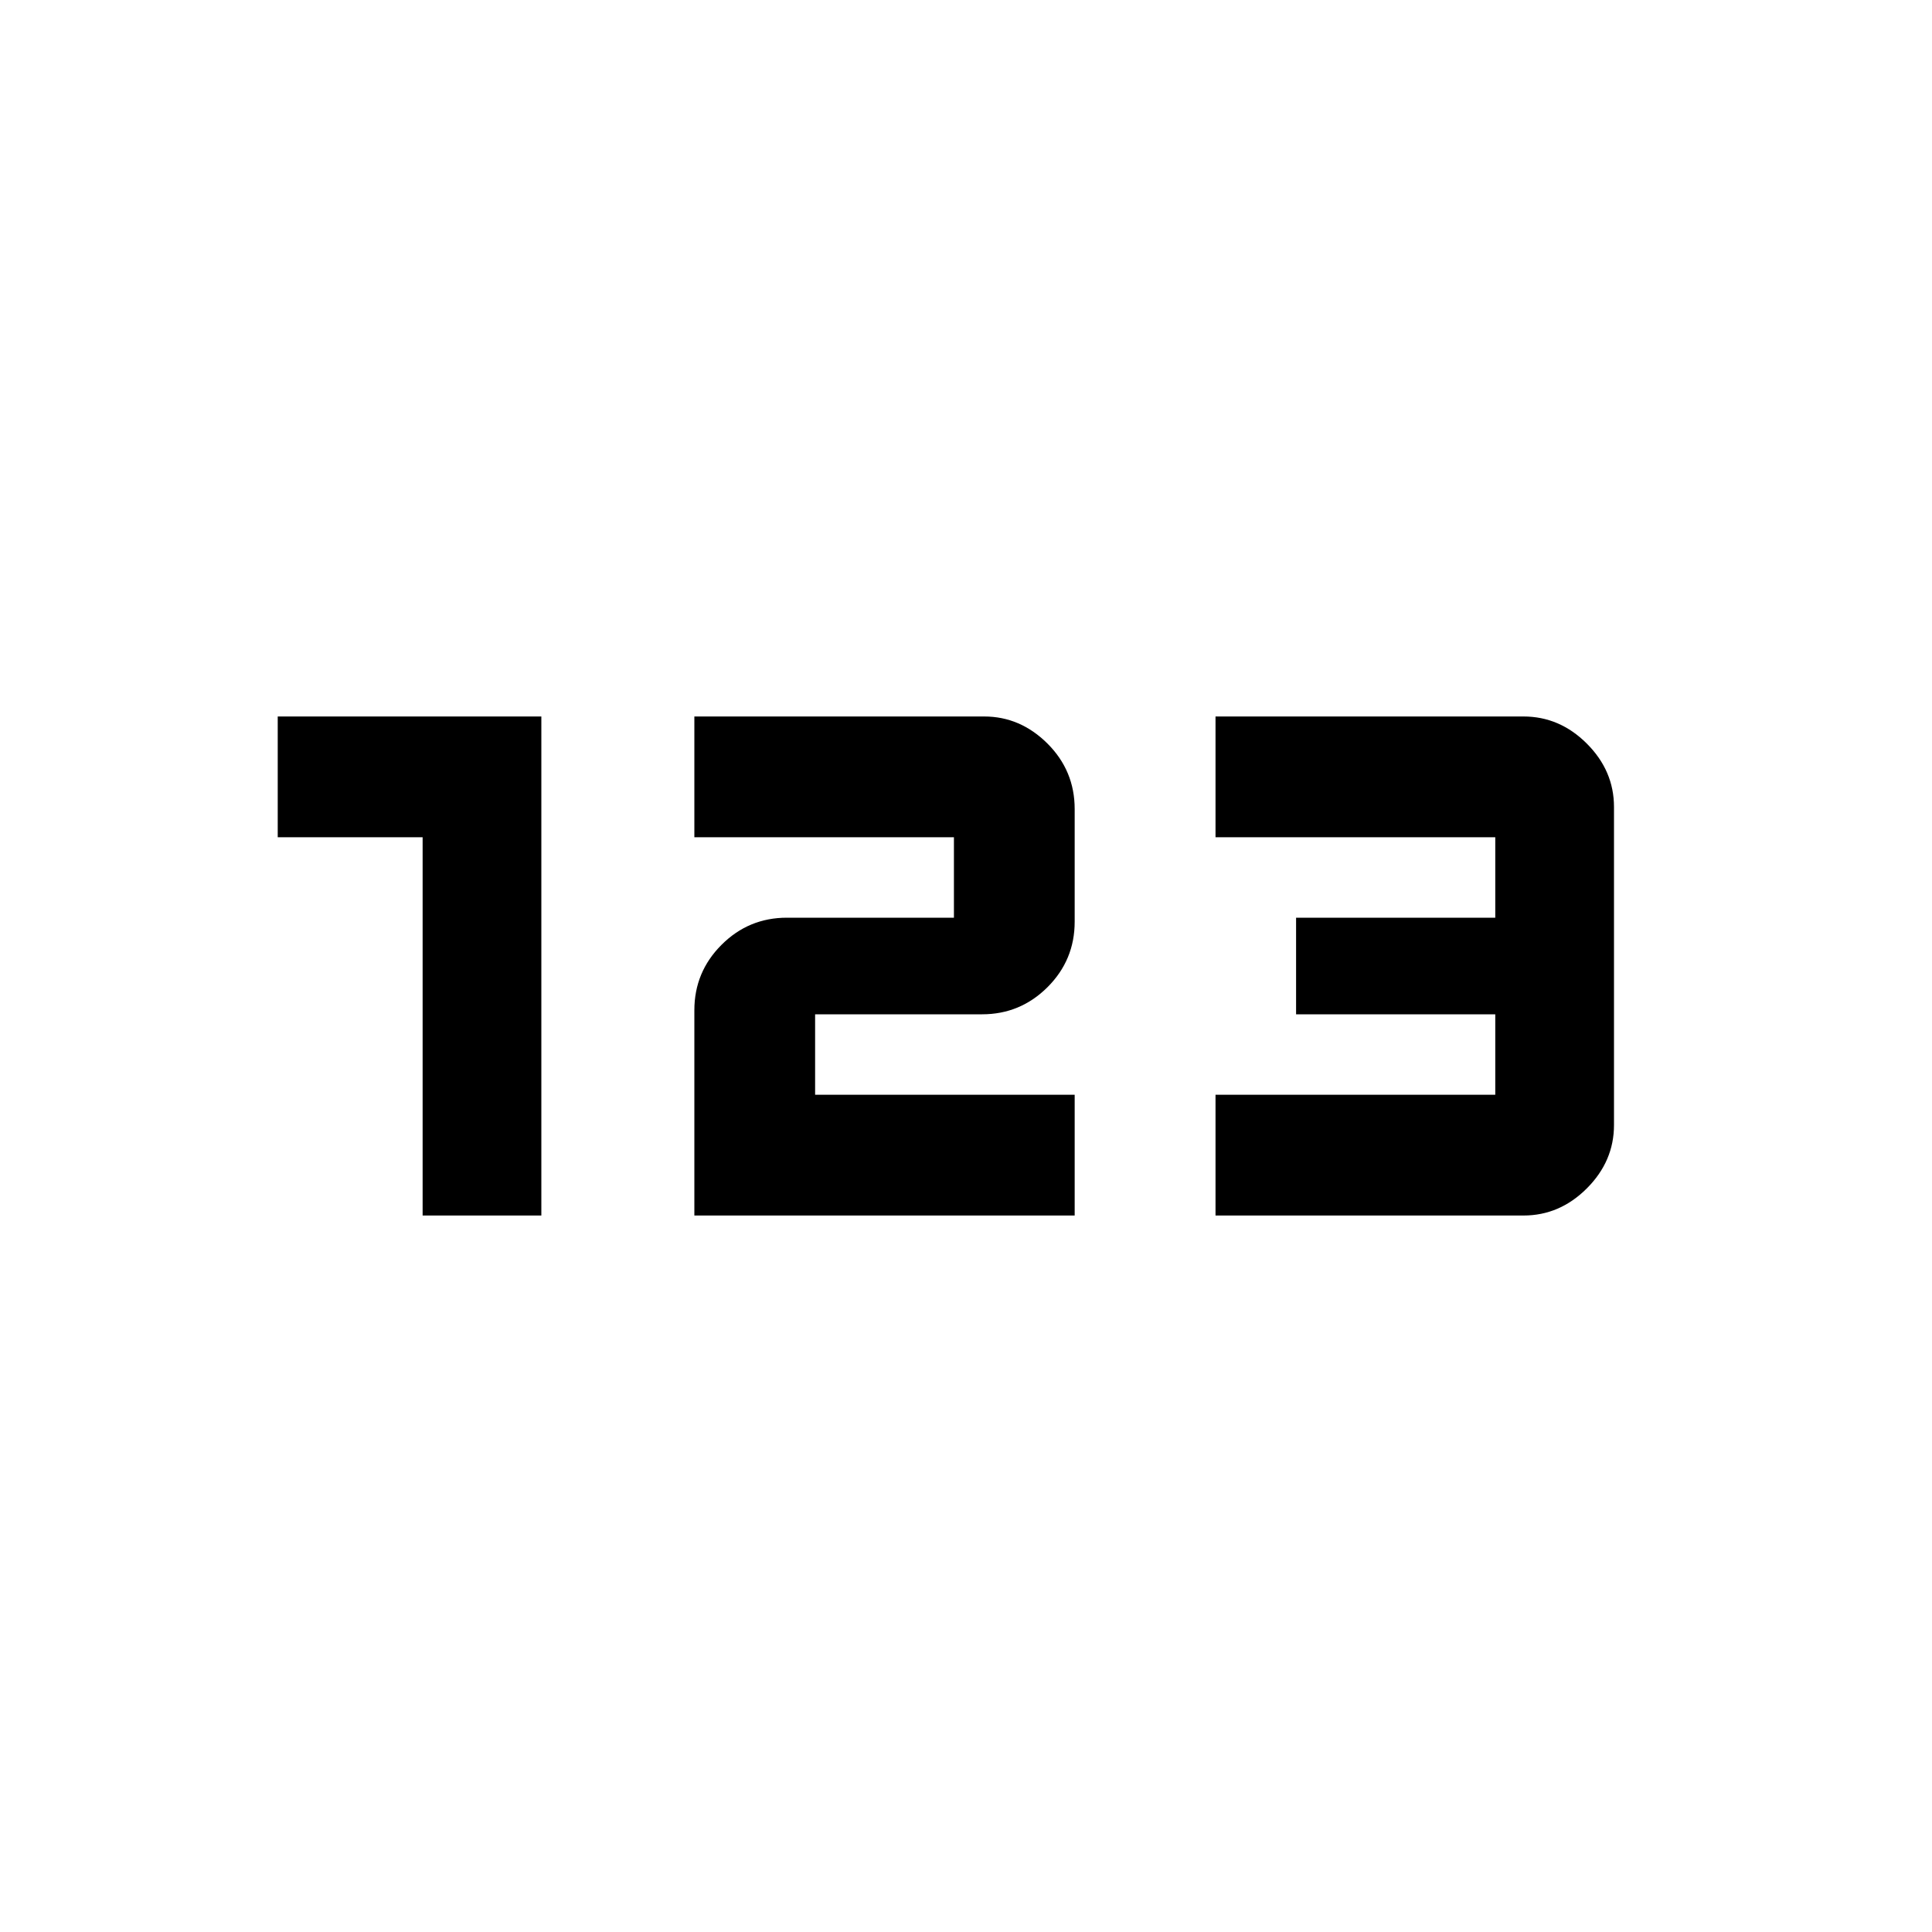 <svg xmlns="http://www.w3.org/2000/svg" height="20" width="20"><path d="M4.375 12.583V8.667h-1.5v-1.25h2.729v5.166Zm2.813 0v-2.125q0-.396.281-.677t.677-.281h1.729v-.833H7.188v-1.25h3q.374 0 .656.281.281.281.281.677v1.167q0 .396-.281.677-.282.281-.677.281H8.438v.833h2.687v1.25Zm5.395 0v-1.25h2.896V10.5h-2.062v-1h2.062v-.833h-2.896v-1.25h3.188q.375 0 .656.281t.281.656v3.292q0 .375-.281.656t-.656.281Z"/></svg>
